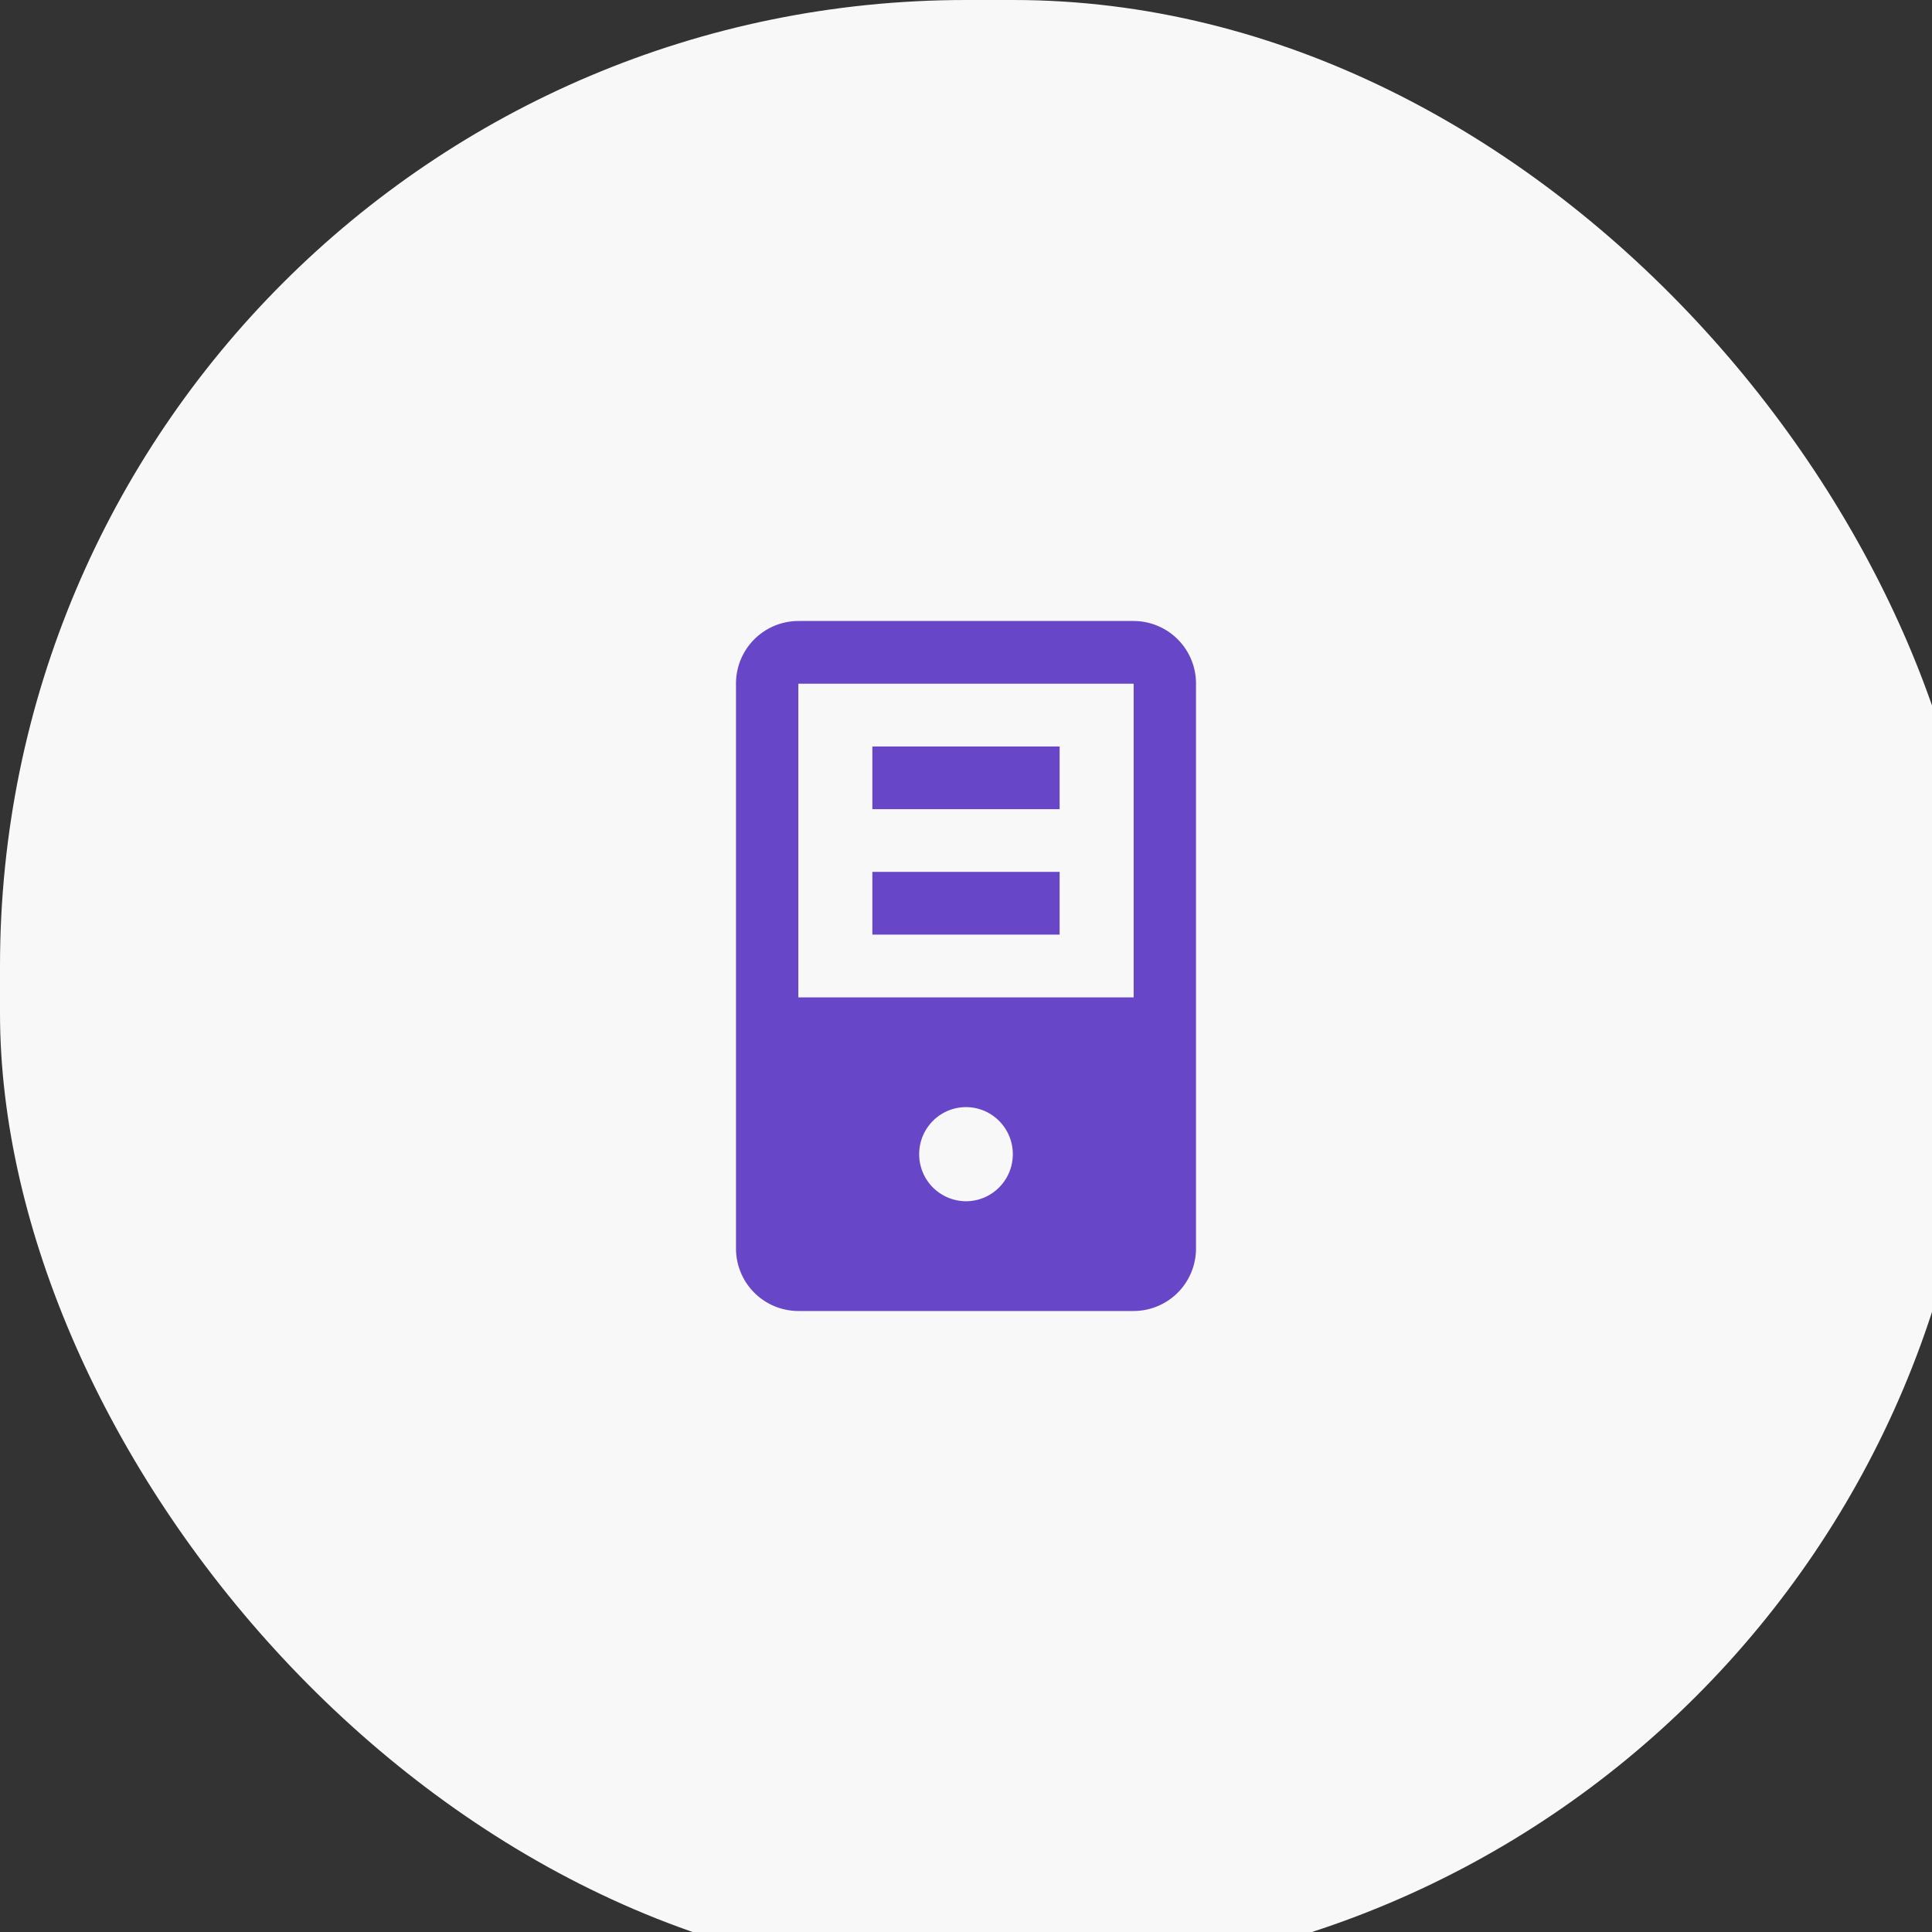 <svg xmlns="http://www.w3.org/2000/svg" width="82" height="82" viewBox="0 0 82 82">
    <rect x="0" y="0" width="82" height="82" fill="#333333" stroke="none"/>
    <g fill="none" fill-rule="nonzero">
        <rect width="84" height="84" fill="#F8F8F8" rx="41"/>
        <path fill="#6747C7" d="M33.884 26.357a2.652 2.652 0 0 0-2.646 2.662v23.962a2.652 2.652 0 0 0 2.646 2.662h14.232a2.652 2.652 0 0 0 2.646-2.662V29.019a2.652 2.652 0 0 0-2.646-2.662H33.884zm0 2.662h14.232v13.312H33.884V29.02zm3.142 2.663v2.662h7.948v-2.662h-7.948zm0 5.324v2.663h7.948v-2.663h-7.948zM41 46.99c1.097 0 1.987.895 1.987 1.997s-.89 1.997-1.987 1.997a1.993 1.993 0 0 1-1.987-1.997c0-1.102.89-1.997 1.987-1.997z"/>
    </g>
</svg>
